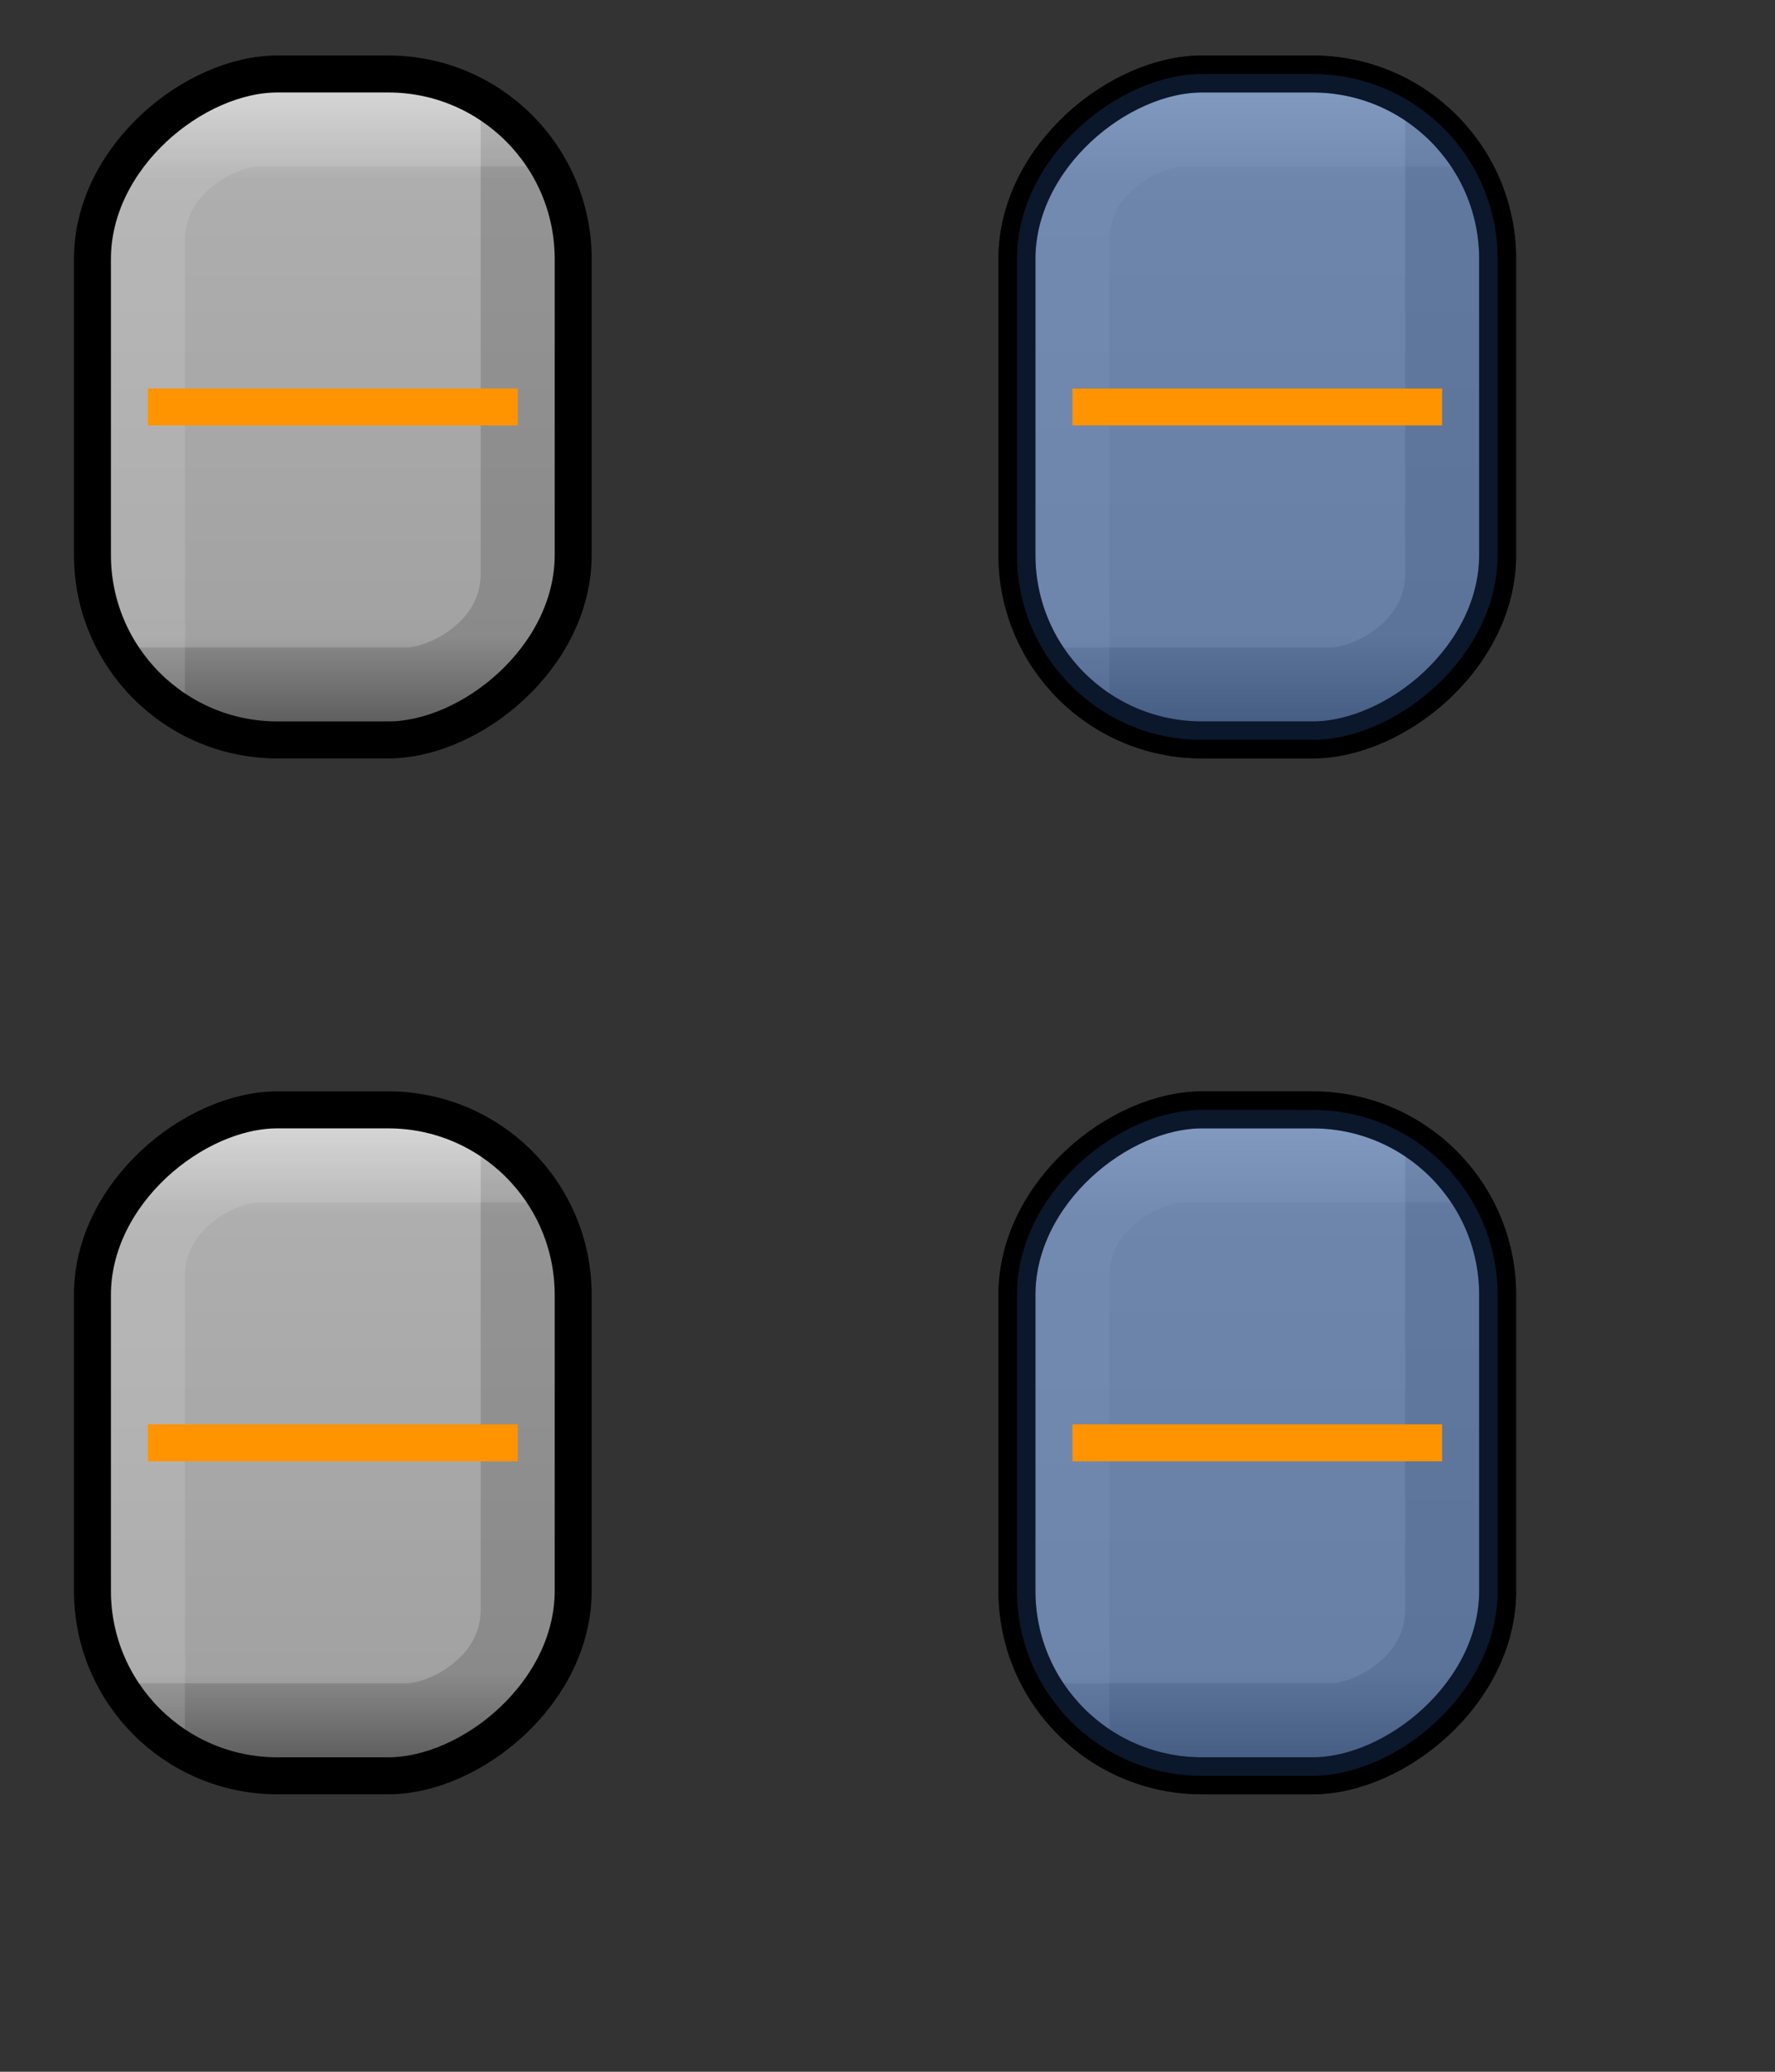 <svg width="48" height="56" viewBox="0 0 48 56" fill="none" xmlns="http://www.w3.org/2000/svg">
<rect x="0" y="0" width="48" height="56" fill="#333333" stroke="none"/>
<defs>
<linearGradient id="paint0_linear" x1="9" y1="20" x2="9" y2="2" gradientUnits="userSpaceOnUse">
<stop stop-color="#656565"/>
<stop offset="0.154" stop-color="#A2A2A2"/>
<stop offset="0.841" stop-color="#AEAEAE"/>
<stop offset="1" stop-color="#D9D9D9"/>
</linearGradient>
<linearGradient id="paint1_linear" x1="9" y1="48" x2="9" y2="30" gradientUnits="userSpaceOnUse">
<stop stop-color="#656565"/>
<stop offset="0.154" stop-color="#A2A2A2"/>
<stop offset="0.841" stop-color="#AEAEAE"/>
<stop offset="1" stop-color="#D9D9D9"/>
</linearGradient>
<linearGradient id="paint2_linear" x1="34" y1="20" x2="34" y2="2" gradientUnits="userSpaceOnUse">
<stop stop-color="#656565"/>
<stop offset="0.154" stop-color="#A2A2A2"/>
<stop offset="0.841" stop-color="#AEAEAE"/>
<stop offset="1" stop-color="#D9D9D9"/>
</linearGradient>
<linearGradient id="paint3_linear" x1="34" y1="48" x2="34" y2="30" gradientUnits="userSpaceOnUse">
<stop stop-color="#656565"/>
<stop offset="0.154" stop-color="#A2A2A2"/>
<stop offset="0.841" stop-color="#AEAEAE"/>
<stop offset="1" stop-color="#D9D9D9"/>
</linearGradient>
<clipPath id="clip0">
<rect width="48" height="56" fill="white"/>
</clipPath>
</defs>
<g clip-path="url(#clip0)">
<rect x="2.5" y="2" width="13" height="18" rx="5" fill="url(#paint0_linear)"/>
<path opacity="0.15" fill-rule="evenodd" clip-rule="evenodd" d="M13.5 18.531C14.303 17.888 15 16.872 15 15.5L15 5L13 2.5L13 15.5C13 16.128 12.697 16.612 12.25 16.969C11.772 17.352 11.237 17.5 11 17.5L3.5 17.5L5.5 19.5L11 19.5C11.763 19.5 12.728 19.148 13.5 18.531Z" fill="black"/>
<path opacity="0.15" fill-rule="evenodd" clip-rule="evenodd" d="M4.5 3.469C3.697 4.112 3 5.128 3 6.5L3 17.5L5 19.5L5 6.5C5 5.872 5.303 5.388 5.75 5.031C6.228 4.648 6.763 4.5 7 4.5L15 4.5L13.5 2.5L7 2.5C6.237 2.5 5.272 2.852 4.5 3.469Z" fill="#EEEEEE"/>
<rect x="15.5" y="2" width="18" height="13" rx="5" transform="rotate(90 15.5 2)" stroke="black"/>
<path d="M14 11.5L14 10.5L4 10.5L4 11.5L14 11.5Z" fill="#FF9300"/>
<rect x="2.5" y="30" width="13" height="18" rx="5" fill="url(#paint1_linear)"/>
<path opacity="0.15" fill-rule="evenodd" clip-rule="evenodd" d="M13.5 46.531C14.303 45.888 15 44.872 15 43.5L15 33L13 30.5L13 43.5C13 44.128 12.697 44.612 12.25 44.969C11.772 45.352 11.237 45.5 11 45.5L3.5 45.5L5.5 47.5L11 47.5C11.763 47.5 12.728 47.148 13.5 46.531Z" fill="black"/>
<path opacity="0.15" fill-rule="evenodd" clip-rule="evenodd" d="M4.5 31.469C3.697 32.112 3 33.128 3 34.5L3 45.5L5 47.5L5 34.5C5 33.872 5.303 33.388 5.75 33.031C6.228 32.648 6.763 32.5 7 32.5L15 32.5L13.5 30.5L7 30.5C6.237 30.5 5.272 30.852 4.5 31.469Z" fill="#EEEEEE"/>
<rect x="15.5" y="30" width="18" height="13" rx="5" transform="rotate(90 15.5 30)" stroke="black"/>
<path d="M14 39.5L14 38.5L4 38.5L4 39.5L14 39.5Z" fill="#FF9300"/>
<rect x="27.5" y="2" width="13" height="18" rx="5" fill="url(#paint2_linear)"/>
<path opacity="0.15" fill-rule="evenodd" clip-rule="evenodd" d="M38.5 18.531C39.303 17.888 40 16.872 40 15.5L40 5L38 2.5L38 15.5C38 16.128 37.697 16.612 37.25 16.969C36.772 17.352 36.237 17.5 36 17.5L28.5 17.5L30.5 19.5L36 19.5C36.763 19.5 37.728 19.148 38.5 18.531Z" fill="black"/>
<path opacity="0.15" fill-rule="evenodd" clip-rule="evenodd" d="M29.5 3.469C28.697 4.112 28 5.128 28 6.5L28 17.5L30 19.5L30 6.5C30 5.872 30.303 5.388 30.75 5.031C31.228 4.648 31.763 4.5 32 4.5L40 4.5L38.5 2.5L32 2.5C31.237 2.5 30.272 2.852 29.5 3.469Z" fill="#EEEEEE"/>
<rect x="40.5" y="2" width="18" height="13" rx="5" transform="rotate(90 40.5 2)" stroke="black"/>
<rect opacity="0.5" x="40.5" y="2" width="18" height="13" rx="5" transform="rotate(90 40.5 2)" fill="#2F5DAA" stroke="black"/>
<path d="M39 11.5L39 10.5L29 10.5L29 11.5L39 11.5Z" fill="#FF9300"/>
<rect x="27.5" y="30" width="13" height="18" rx="5" fill="url(#paint3_linear)"/>
<path opacity="0.15" fill-rule="evenodd" clip-rule="evenodd" d="M38.5 46.531C39.303 45.888 40 44.872 40 43.5L40 33L38 30.5L38 43.5C38 44.128 37.697 44.612 37.25 44.969C36.772 45.352 36.237 45.5 36 45.5L28.5 45.5L30.5 47.5L36 47.5C36.763 47.5 37.728 47.148 38.5 46.531Z" fill="black"/>
<path opacity="0.15" fill-rule="evenodd" clip-rule="evenodd" d="M29.5 31.469C28.697 32.112 28 33.128 28 34.5L28 45.5L30 47.5L30 34.5C30 33.872 30.303 33.388 30.75 33.031C31.228 32.648 31.763 32.5 32 32.5L40 32.5L38.5 30.5L32 30.5C31.237 30.5 30.272 30.852 29.5 31.469Z" fill="#EEEEEE"/>
<rect x="40.5" y="30" width="18" height="13" rx="5" transform="rotate(90 40.5 30)" stroke="black"/>
<rect opacity="0.5" x="40.5" y="30" width="18" height="13" rx="5" transform="rotate(90 40.5 30)" fill="#2F5DAA" stroke="black"/>
<path d="M39 39.5L39 38.5L29 38.5L29 39.5L39 39.5Z" fill="#FF9300"/>
</g>
</svg>
